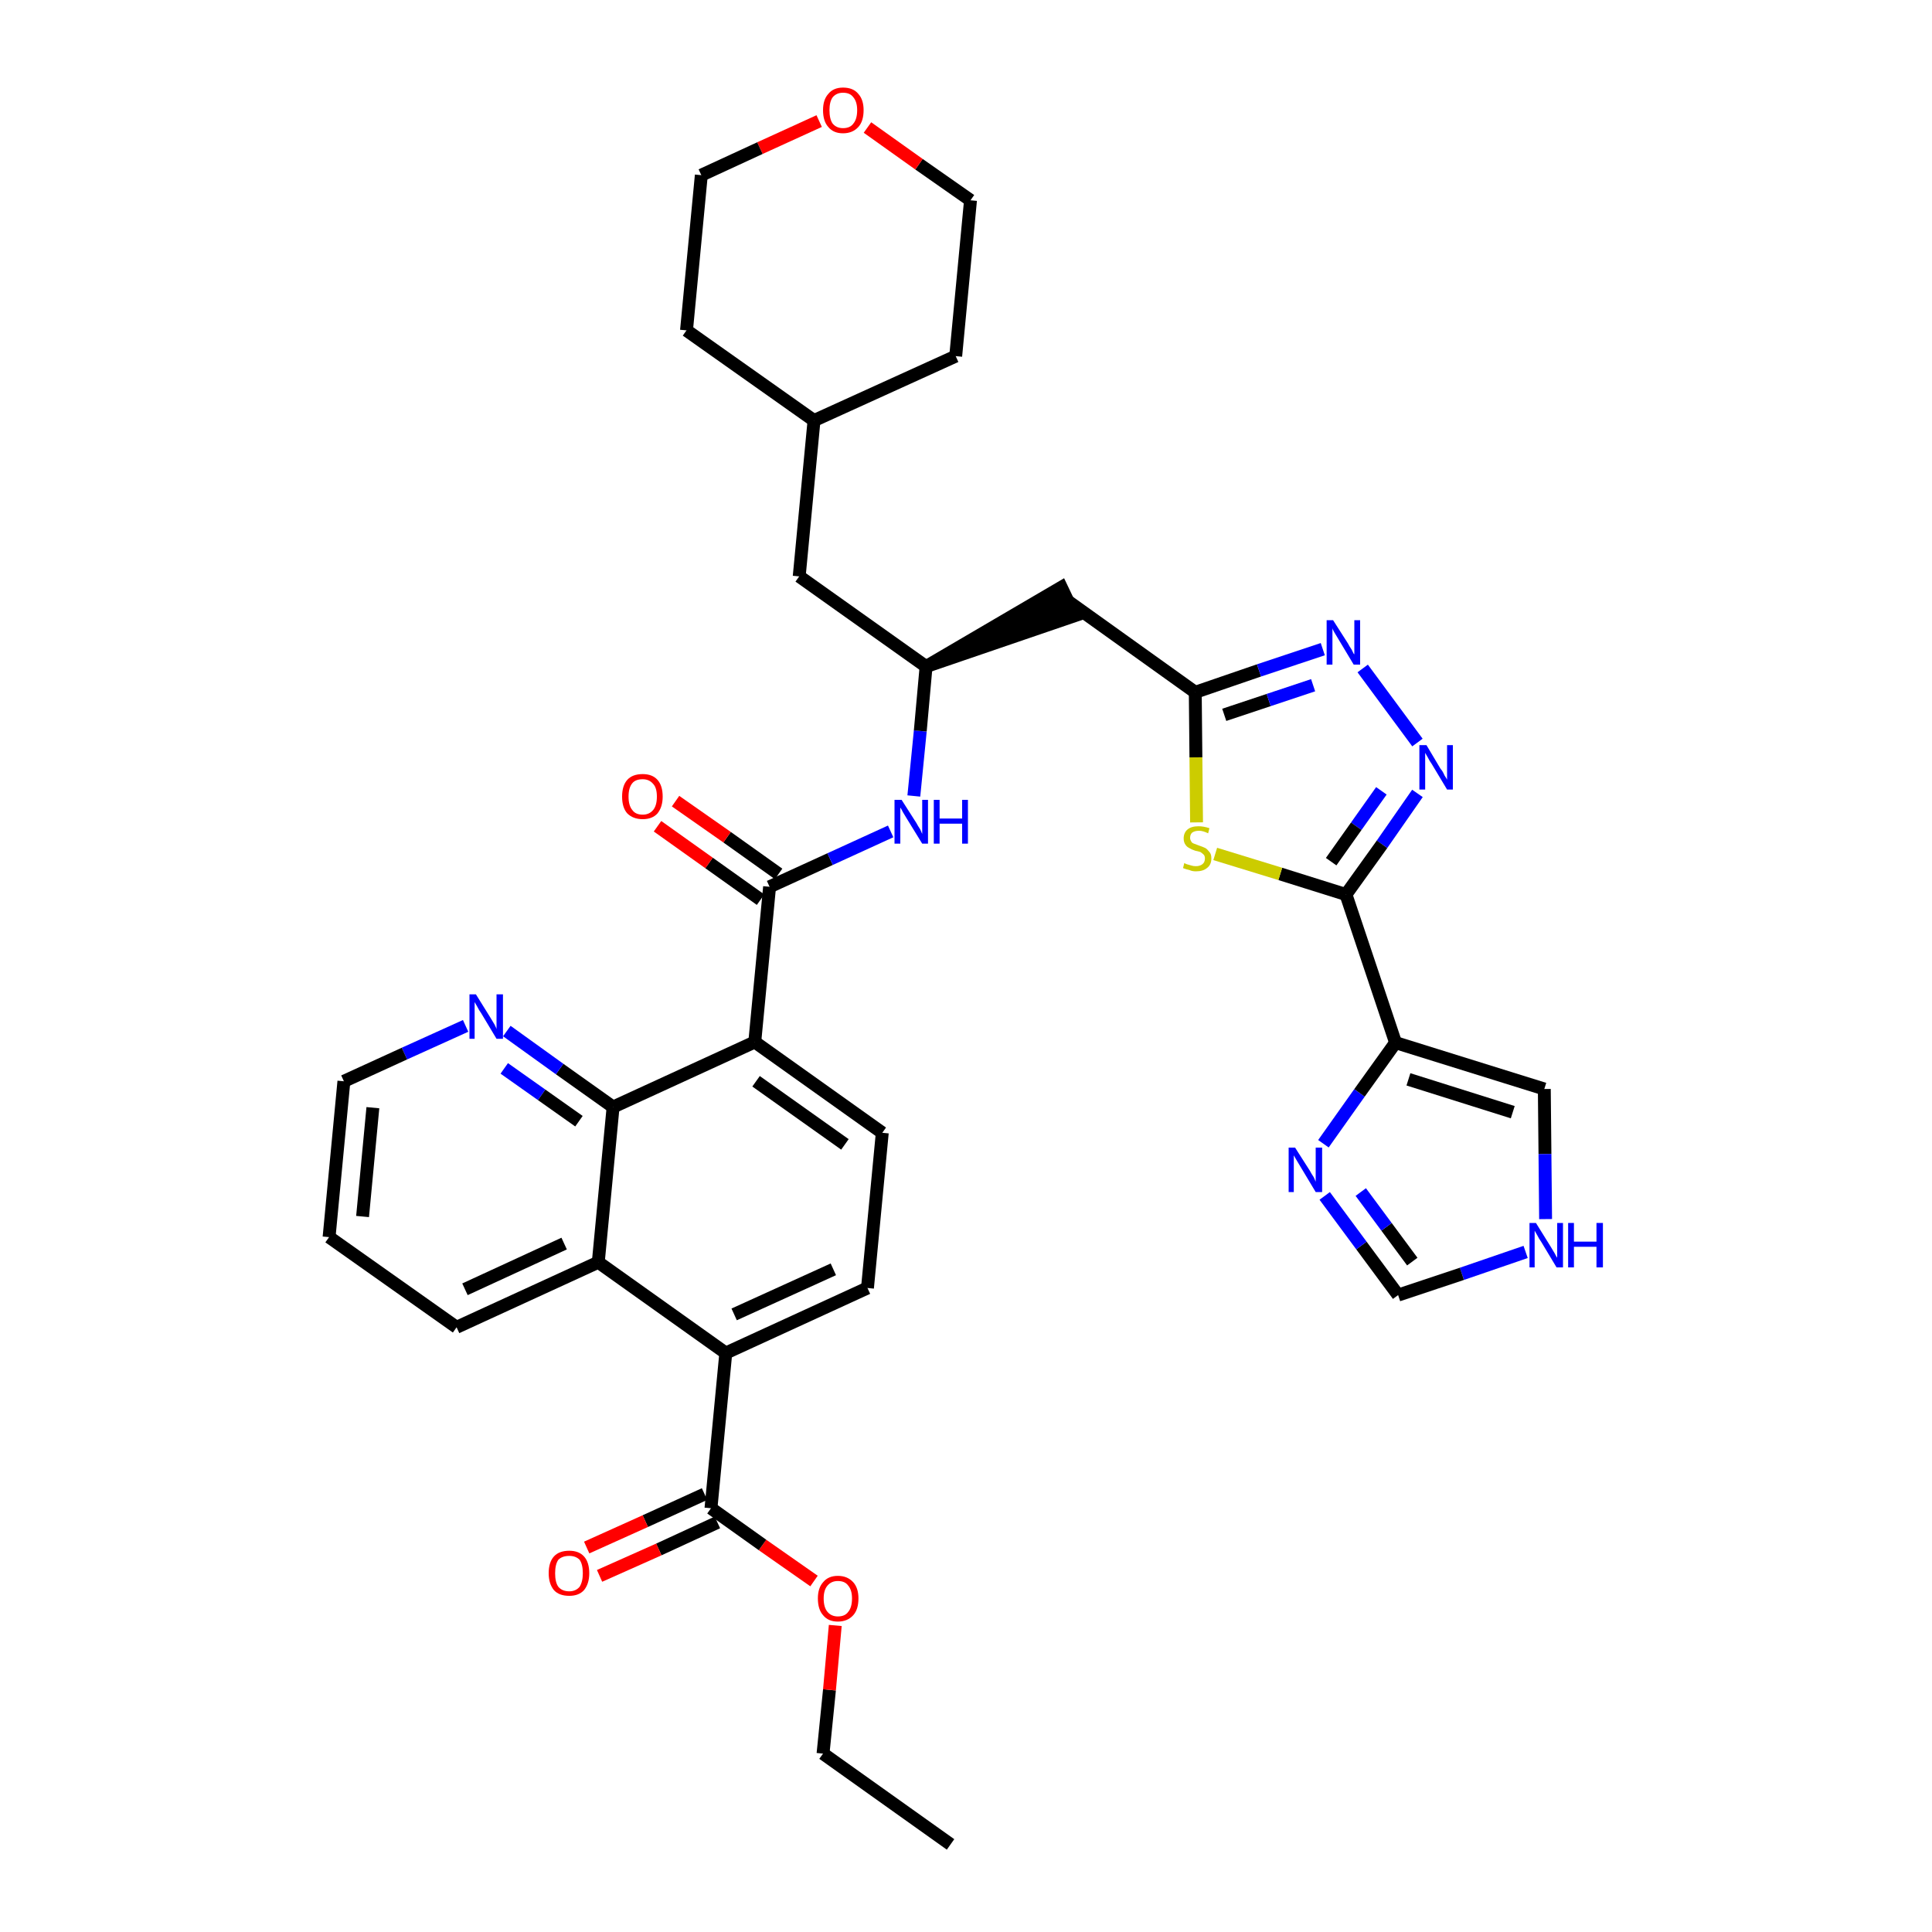 <?xml version='1.0' encoding='iso-8859-1'?>
<svg version='1.1' baseProfile='full'
              xmlns='http://www.w3.org/2000/svg'
                      xmlns:rdkit='http://www.rdkit.org/xml'
                      xmlns:xlink='http://www.w3.org/1999/xlink'
                  xml:space='preserve'
width='300px' height='300px' viewBox='0 0 300 300'>
<!-- END OF HEADER -->
<path class='bond-0 atom-0 atom-1' d='M 147.6,286.4 L 127.8,272.3' style='fill:none;fill-rule:evenodd;stroke:#000000;stroke-width:2.0px;stroke-linecap:butt;stroke-linejoin:miter;stroke-opacity:1' />
<path class='bond-1 atom-1 atom-2' d='M 127.8,272.3 L 128.8,262.4' style='fill:none;fill-rule:evenodd;stroke:#000000;stroke-width:2.0px;stroke-linecap:butt;stroke-linejoin:miter;stroke-opacity:1' />
<path class='bond-1 atom-1 atom-2' d='M 128.8,262.4 L 129.7,252.4' style='fill:none;fill-rule:evenodd;stroke:#FF0000;stroke-width:2.0px;stroke-linecap:butt;stroke-linejoin:miter;stroke-opacity:1' />
<path class='bond-2 atom-2 atom-3' d='M 126.4,245.5 L 118.4,239.9' style='fill:none;fill-rule:evenodd;stroke:#FF0000;stroke-width:2.0px;stroke-linecap:butt;stroke-linejoin:miter;stroke-opacity:1' />
<path class='bond-2 atom-2 atom-3' d='M 118.4,239.9 L 110.4,234.2' style='fill:none;fill-rule:evenodd;stroke:#000000;stroke-width:2.0px;stroke-linecap:butt;stroke-linejoin:miter;stroke-opacity:1' />
<path class='bond-3 atom-3 atom-4' d='M 109.4,232.0 L 100.2,236.2' style='fill:none;fill-rule:evenodd;stroke:#000000;stroke-width:2.0px;stroke-linecap:butt;stroke-linejoin:miter;stroke-opacity:1' />
<path class='bond-3 atom-3 atom-4' d='M 100.2,236.2 L 91.1,240.3' style='fill:none;fill-rule:evenodd;stroke:#FF0000;stroke-width:2.0px;stroke-linecap:butt;stroke-linejoin:miter;stroke-opacity:1' />
<path class='bond-3 atom-3 atom-4' d='M 111.4,236.4 L 102.3,240.6' style='fill:none;fill-rule:evenodd;stroke:#000000;stroke-width:2.0px;stroke-linecap:butt;stroke-linejoin:miter;stroke-opacity:1' />
<path class='bond-3 atom-3 atom-4' d='M 102.3,240.6 L 93.1,244.7' style='fill:none;fill-rule:evenodd;stroke:#FF0000;stroke-width:2.0px;stroke-linecap:butt;stroke-linejoin:miter;stroke-opacity:1' />
<path class='bond-4 atom-3 atom-5' d='M 110.4,234.2 L 112.7,210.1' style='fill:none;fill-rule:evenodd;stroke:#000000;stroke-width:2.0px;stroke-linecap:butt;stroke-linejoin:miter;stroke-opacity:1' />
<path class='bond-5 atom-5 atom-6' d='M 112.7,210.1 L 134.7,200.0' style='fill:none;fill-rule:evenodd;stroke:#000000;stroke-width:2.0px;stroke-linecap:butt;stroke-linejoin:miter;stroke-opacity:1' />
<path class='bond-5 atom-5 atom-6' d='M 114.0,204.1 L 129.4,197.1' style='fill:none;fill-rule:evenodd;stroke:#000000;stroke-width:2.0px;stroke-linecap:butt;stroke-linejoin:miter;stroke-opacity:1' />
<path class='bond-36 atom-36 atom-5' d='M 92.9,196.0 L 112.7,210.1' style='fill:none;fill-rule:evenodd;stroke:#000000;stroke-width:2.0px;stroke-linecap:butt;stroke-linejoin:miter;stroke-opacity:1' />
<path class='bond-6 atom-6 atom-7' d='M 134.7,200.0 L 137.0,175.9' style='fill:none;fill-rule:evenodd;stroke:#000000;stroke-width:2.0px;stroke-linecap:butt;stroke-linejoin:miter;stroke-opacity:1' />
<path class='bond-7 atom-7 atom-8' d='M 137.0,175.9 L 117.2,161.8' style='fill:none;fill-rule:evenodd;stroke:#000000;stroke-width:2.0px;stroke-linecap:butt;stroke-linejoin:miter;stroke-opacity:1' />
<path class='bond-7 atom-7 atom-8' d='M 131.2,177.7 L 117.4,167.9' style='fill:none;fill-rule:evenodd;stroke:#000000;stroke-width:2.0px;stroke-linecap:butt;stroke-linejoin:miter;stroke-opacity:1' />
<path class='bond-8 atom-8 atom-9' d='M 117.2,161.8 L 119.5,137.7' style='fill:none;fill-rule:evenodd;stroke:#000000;stroke-width:2.0px;stroke-linecap:butt;stroke-linejoin:miter;stroke-opacity:1' />
<path class='bond-30 atom-8 atom-31' d='M 117.2,161.8 L 95.2,171.9' style='fill:none;fill-rule:evenodd;stroke:#000000;stroke-width:2.0px;stroke-linecap:butt;stroke-linejoin:miter;stroke-opacity:1' />
<path class='bond-9 atom-9 atom-10' d='M 120.9,135.7 L 112.9,130.0' style='fill:none;fill-rule:evenodd;stroke:#000000;stroke-width:2.0px;stroke-linecap:butt;stroke-linejoin:miter;stroke-opacity:1' />
<path class='bond-9 atom-9 atom-10' d='M 112.9,130.0 L 104.9,124.4' style='fill:none;fill-rule:evenodd;stroke:#FF0000;stroke-width:2.0px;stroke-linecap:butt;stroke-linejoin:miter;stroke-opacity:1' />
<path class='bond-9 atom-9 atom-10' d='M 118.1,139.7 L 110.1,134.0' style='fill:none;fill-rule:evenodd;stroke:#000000;stroke-width:2.0px;stroke-linecap:butt;stroke-linejoin:miter;stroke-opacity:1' />
<path class='bond-9 atom-9 atom-10' d='M 110.1,134.0 L 102.1,128.3' style='fill:none;fill-rule:evenodd;stroke:#FF0000;stroke-width:2.0px;stroke-linecap:butt;stroke-linejoin:miter;stroke-opacity:1' />
<path class='bond-10 atom-9 atom-11' d='M 119.5,137.7 L 128.9,133.4' style='fill:none;fill-rule:evenodd;stroke:#000000;stroke-width:2.0px;stroke-linecap:butt;stroke-linejoin:miter;stroke-opacity:1' />
<path class='bond-10 atom-9 atom-11' d='M 128.9,133.4 L 138.3,129.1' style='fill:none;fill-rule:evenodd;stroke:#0000FF;stroke-width:2.0px;stroke-linecap:butt;stroke-linejoin:miter;stroke-opacity:1' />
<path class='bond-11 atom-11 atom-12' d='M 141.9,123.6 L 142.9,113.5' style='fill:none;fill-rule:evenodd;stroke:#0000FF;stroke-width:2.0px;stroke-linecap:butt;stroke-linejoin:miter;stroke-opacity:1' />
<path class='bond-11 atom-11 atom-12' d='M 142.9,113.5 L 143.8,103.5' style='fill:none;fill-rule:evenodd;stroke:#000000;stroke-width:2.0px;stroke-linecap:butt;stroke-linejoin:miter;stroke-opacity:1' />
<path class='bond-12 atom-12 atom-13' d='M 143.8,103.5 L 166.9,95.6 L 164.8,91.2 Z' style='fill:#000000;fill-rule:evenodd;fill-opacity:1;stroke:#000000;stroke-width:2.0px;stroke-linecap:butt;stroke-linejoin:miter;stroke-opacity:1;' />
<path class='bond-23 atom-12 atom-24' d='M 143.8,103.5 L 124.1,89.5' style='fill:none;fill-rule:evenodd;stroke:#000000;stroke-width:2.0px;stroke-linecap:butt;stroke-linejoin:miter;stroke-opacity:1' />
<path class='bond-13 atom-13 atom-14' d='M 165.9,93.4 L 185.6,107.5' style='fill:none;fill-rule:evenodd;stroke:#000000;stroke-width:2.0px;stroke-linecap:butt;stroke-linejoin:miter;stroke-opacity:1' />
<path class='bond-14 atom-14 atom-15' d='M 185.6,107.5 L 195.5,104.1' style='fill:none;fill-rule:evenodd;stroke:#000000;stroke-width:2.0px;stroke-linecap:butt;stroke-linejoin:miter;stroke-opacity:1' />
<path class='bond-14 atom-14 atom-15' d='M 195.5,104.1 L 205.4,100.8' style='fill:none;fill-rule:evenodd;stroke:#0000FF;stroke-width:2.0px;stroke-linecap:butt;stroke-linejoin:miter;stroke-opacity:1' />
<path class='bond-14 atom-14 atom-15' d='M 190.1,111.0 L 197.0,108.7' style='fill:none;fill-rule:evenodd;stroke:#000000;stroke-width:2.0px;stroke-linecap:butt;stroke-linejoin:miter;stroke-opacity:1' />
<path class='bond-14 atom-14 atom-15' d='M 197.0,108.7 L 203.9,106.4' style='fill:none;fill-rule:evenodd;stroke:#0000FF;stroke-width:2.0px;stroke-linecap:butt;stroke-linejoin:miter;stroke-opacity:1' />
<path class='bond-37 atom-23 atom-14' d='M 185.8,127.7 L 185.7,117.6' style='fill:none;fill-rule:evenodd;stroke:#CCCC00;stroke-width:2.0px;stroke-linecap:butt;stroke-linejoin:miter;stroke-opacity:1' />
<path class='bond-37 atom-23 atom-14' d='M 185.7,117.6 L 185.6,107.5' style='fill:none;fill-rule:evenodd;stroke:#000000;stroke-width:2.0px;stroke-linecap:butt;stroke-linejoin:miter;stroke-opacity:1' />
<path class='bond-15 atom-15 atom-16' d='M 211.6,103.8 L 220.1,115.3' style='fill:none;fill-rule:evenodd;stroke:#0000FF;stroke-width:2.0px;stroke-linecap:butt;stroke-linejoin:miter;stroke-opacity:1' />
<path class='bond-16 atom-16 atom-17' d='M 220.1,123.2 L 214.6,131.1' style='fill:none;fill-rule:evenodd;stroke:#0000FF;stroke-width:2.0px;stroke-linecap:butt;stroke-linejoin:miter;stroke-opacity:1' />
<path class='bond-16 atom-16 atom-17' d='M 214.6,131.1 L 209.0,138.9' style='fill:none;fill-rule:evenodd;stroke:#000000;stroke-width:2.0px;stroke-linecap:butt;stroke-linejoin:miter;stroke-opacity:1' />
<path class='bond-16 atom-16 atom-17' d='M 214.5,122.8 L 210.6,128.3' style='fill:none;fill-rule:evenodd;stroke:#0000FF;stroke-width:2.0px;stroke-linecap:butt;stroke-linejoin:miter;stroke-opacity:1' />
<path class='bond-16 atom-16 atom-17' d='M 210.6,128.3 L 206.7,133.8' style='fill:none;fill-rule:evenodd;stroke:#000000;stroke-width:2.0px;stroke-linecap:butt;stroke-linejoin:miter;stroke-opacity:1' />
<path class='bond-17 atom-17 atom-18' d='M 209.0,138.9 L 216.7,161.9' style='fill:none;fill-rule:evenodd;stroke:#000000;stroke-width:2.0px;stroke-linecap:butt;stroke-linejoin:miter;stroke-opacity:1' />
<path class='bond-22 atom-17 atom-23' d='M 209.0,138.9 L 198.8,135.7' style='fill:none;fill-rule:evenodd;stroke:#000000;stroke-width:2.0px;stroke-linecap:butt;stroke-linejoin:miter;stroke-opacity:1' />
<path class='bond-22 atom-17 atom-23' d='M 198.8,135.7 L 188.7,132.6' style='fill:none;fill-rule:evenodd;stroke:#CCCC00;stroke-width:2.0px;stroke-linecap:butt;stroke-linejoin:miter;stroke-opacity:1' />
<path class='bond-18 atom-18 atom-19' d='M 216.7,161.9 L 239.8,169.1' style='fill:none;fill-rule:evenodd;stroke:#000000;stroke-width:2.0px;stroke-linecap:butt;stroke-linejoin:miter;stroke-opacity:1' />
<path class='bond-18 atom-18 atom-19' d='M 218.7,167.6 L 234.9,172.7' style='fill:none;fill-rule:evenodd;stroke:#000000;stroke-width:2.0px;stroke-linecap:butt;stroke-linejoin:miter;stroke-opacity:1' />
<path class='bond-40 atom-22 atom-18' d='M 205.5,177.6 L 211.1,169.7' style='fill:none;fill-rule:evenodd;stroke:#0000FF;stroke-width:2.0px;stroke-linecap:butt;stroke-linejoin:miter;stroke-opacity:1' />
<path class='bond-40 atom-22 atom-18' d='M 211.1,169.7 L 216.7,161.9' style='fill:none;fill-rule:evenodd;stroke:#000000;stroke-width:2.0px;stroke-linecap:butt;stroke-linejoin:miter;stroke-opacity:1' />
<path class='bond-19 atom-19 atom-20' d='M 239.8,169.1 L 239.9,179.2' style='fill:none;fill-rule:evenodd;stroke:#000000;stroke-width:2.0px;stroke-linecap:butt;stroke-linejoin:miter;stroke-opacity:1' />
<path class='bond-19 atom-19 atom-20' d='M 239.9,179.2 L 240.0,189.3' style='fill:none;fill-rule:evenodd;stroke:#0000FF;stroke-width:2.0px;stroke-linecap:butt;stroke-linejoin:miter;stroke-opacity:1' />
<path class='bond-20 atom-20 atom-21' d='M 236.9,194.4 L 227.0,197.8' style='fill:none;fill-rule:evenodd;stroke:#0000FF;stroke-width:2.0px;stroke-linecap:butt;stroke-linejoin:miter;stroke-opacity:1' />
<path class='bond-20 atom-20 atom-21' d='M 227.0,197.8 L 217.1,201.1' style='fill:none;fill-rule:evenodd;stroke:#000000;stroke-width:2.0px;stroke-linecap:butt;stroke-linejoin:miter;stroke-opacity:1' />
<path class='bond-21 atom-21 atom-22' d='M 217.1,201.1 L 211.4,193.4' style='fill:none;fill-rule:evenodd;stroke:#000000;stroke-width:2.0px;stroke-linecap:butt;stroke-linejoin:miter;stroke-opacity:1' />
<path class='bond-21 atom-21 atom-22' d='M 211.4,193.4 L 205.7,185.7' style='fill:none;fill-rule:evenodd;stroke:#0000FF;stroke-width:2.0px;stroke-linecap:butt;stroke-linejoin:miter;stroke-opacity:1' />
<path class='bond-21 atom-21 atom-22' d='M 219.3,195.9 L 215.3,190.5' style='fill:none;fill-rule:evenodd;stroke:#000000;stroke-width:2.0px;stroke-linecap:butt;stroke-linejoin:miter;stroke-opacity:1' />
<path class='bond-21 atom-21 atom-22' d='M 215.3,190.5 L 211.3,185.1' style='fill:none;fill-rule:evenodd;stroke:#0000FF;stroke-width:2.0px;stroke-linecap:butt;stroke-linejoin:miter;stroke-opacity:1' />
<path class='bond-24 atom-24 atom-25' d='M 124.1,89.5 L 126.4,65.3' style='fill:none;fill-rule:evenodd;stroke:#000000;stroke-width:2.0px;stroke-linecap:butt;stroke-linejoin:miter;stroke-opacity:1' />
<path class='bond-25 atom-25 atom-26' d='M 126.4,65.3 L 148.4,55.3' style='fill:none;fill-rule:evenodd;stroke:#000000;stroke-width:2.0px;stroke-linecap:butt;stroke-linejoin:miter;stroke-opacity:1' />
<path class='bond-38 atom-30 atom-25' d='M 106.6,51.3 L 126.4,65.3' style='fill:none;fill-rule:evenodd;stroke:#000000;stroke-width:2.0px;stroke-linecap:butt;stroke-linejoin:miter;stroke-opacity:1' />
<path class='bond-26 atom-26 atom-27' d='M 148.4,55.3 L 150.7,31.1' style='fill:none;fill-rule:evenodd;stroke:#000000;stroke-width:2.0px;stroke-linecap:butt;stroke-linejoin:miter;stroke-opacity:1' />
<path class='bond-27 atom-27 atom-28' d='M 150.7,31.1 L 142.7,25.5' style='fill:none;fill-rule:evenodd;stroke:#000000;stroke-width:2.0px;stroke-linecap:butt;stroke-linejoin:miter;stroke-opacity:1' />
<path class='bond-27 atom-27 atom-28' d='M 142.7,25.5 L 134.7,19.8' style='fill:none;fill-rule:evenodd;stroke:#FF0000;stroke-width:2.0px;stroke-linecap:butt;stroke-linejoin:miter;stroke-opacity:1' />
<path class='bond-28 atom-28 atom-29' d='M 127.2,18.8 L 118.0,23.0' style='fill:none;fill-rule:evenodd;stroke:#FF0000;stroke-width:2.0px;stroke-linecap:butt;stroke-linejoin:miter;stroke-opacity:1' />
<path class='bond-28 atom-28 atom-29' d='M 118.0,23.0 L 108.9,27.2' style='fill:none;fill-rule:evenodd;stroke:#000000;stroke-width:2.0px;stroke-linecap:butt;stroke-linejoin:miter;stroke-opacity:1' />
<path class='bond-29 atom-29 atom-30' d='M 108.9,27.2 L 106.6,51.3' style='fill:none;fill-rule:evenodd;stroke:#000000;stroke-width:2.0px;stroke-linecap:butt;stroke-linejoin:miter;stroke-opacity:1' />
<path class='bond-31 atom-31 atom-32' d='M 95.2,171.9 L 86.9,166.0' style='fill:none;fill-rule:evenodd;stroke:#000000;stroke-width:2.0px;stroke-linecap:butt;stroke-linejoin:miter;stroke-opacity:1' />
<path class='bond-31 atom-31 atom-32' d='M 86.9,166.0 L 78.7,160.1' style='fill:none;fill-rule:evenodd;stroke:#0000FF;stroke-width:2.0px;stroke-linecap:butt;stroke-linejoin:miter;stroke-opacity:1' />
<path class='bond-31 atom-31 atom-32' d='M 89.9,174.1 L 84.1,170.0' style='fill:none;fill-rule:evenodd;stroke:#000000;stroke-width:2.0px;stroke-linecap:butt;stroke-linejoin:miter;stroke-opacity:1' />
<path class='bond-31 atom-31 atom-32' d='M 84.1,170.0 L 78.3,165.9' style='fill:none;fill-rule:evenodd;stroke:#0000FF;stroke-width:2.0px;stroke-linecap:butt;stroke-linejoin:miter;stroke-opacity:1' />
<path class='bond-39 atom-36 atom-31' d='M 92.9,196.0 L 95.2,171.9' style='fill:none;fill-rule:evenodd;stroke:#000000;stroke-width:2.0px;stroke-linecap:butt;stroke-linejoin:miter;stroke-opacity:1' />
<path class='bond-32 atom-32 atom-33' d='M 72.3,159.3 L 62.8,163.6' style='fill:none;fill-rule:evenodd;stroke:#0000FF;stroke-width:2.0px;stroke-linecap:butt;stroke-linejoin:miter;stroke-opacity:1' />
<path class='bond-32 atom-32 atom-33' d='M 62.8,163.6 L 53.4,167.9' style='fill:none;fill-rule:evenodd;stroke:#000000;stroke-width:2.0px;stroke-linecap:butt;stroke-linejoin:miter;stroke-opacity:1' />
<path class='bond-33 atom-33 atom-34' d='M 53.4,167.9 L 51.1,192.1' style='fill:none;fill-rule:evenodd;stroke:#000000;stroke-width:2.0px;stroke-linecap:butt;stroke-linejoin:miter;stroke-opacity:1' />
<path class='bond-33 atom-33 atom-34' d='M 57.9,172.0 L 56.3,188.9' style='fill:none;fill-rule:evenodd;stroke:#000000;stroke-width:2.0px;stroke-linecap:butt;stroke-linejoin:miter;stroke-opacity:1' />
<path class='bond-34 atom-34 atom-35' d='M 51.1,192.1 L 70.9,206.1' style='fill:none;fill-rule:evenodd;stroke:#000000;stroke-width:2.0px;stroke-linecap:butt;stroke-linejoin:miter;stroke-opacity:1' />
<path class='bond-35 atom-35 atom-36' d='M 70.9,206.1 L 92.9,196.0' style='fill:none;fill-rule:evenodd;stroke:#000000;stroke-width:2.0px;stroke-linecap:butt;stroke-linejoin:miter;stroke-opacity:1' />
<path class='bond-35 atom-35 atom-36' d='M 72.2,200.2 L 87.6,193.1' style='fill:none;fill-rule:evenodd;stroke:#000000;stroke-width:2.0px;stroke-linecap:butt;stroke-linejoin:miter;stroke-opacity:1' />
<path  class='atom-2' d='M 127.0 248.2
Q 127.0 246.6, 127.8 245.7
Q 128.6 244.7, 130.1 244.7
Q 131.6 244.7, 132.5 245.7
Q 133.3 246.6, 133.3 248.2
Q 133.3 249.9, 132.5 250.8
Q 131.6 251.8, 130.1 251.8
Q 128.6 251.8, 127.8 250.8
Q 127.0 249.9, 127.0 248.2
M 130.1 251.0
Q 131.2 251.0, 131.7 250.3
Q 132.3 249.6, 132.3 248.2
Q 132.3 246.9, 131.7 246.2
Q 131.2 245.5, 130.1 245.5
Q 129.1 245.5, 128.5 246.2
Q 127.9 246.9, 127.9 248.2
Q 127.9 249.6, 128.5 250.3
Q 129.1 251.0, 130.1 251.0
' fill='#FF0000'/>
<path  class='atom-4' d='M 85.2 244.3
Q 85.2 242.6, 86.0 241.7
Q 86.8 240.8, 88.4 240.8
Q 89.9 240.8, 90.7 241.7
Q 91.5 242.6, 91.5 244.3
Q 91.5 245.9, 90.7 246.9
Q 89.9 247.8, 88.4 247.8
Q 86.8 247.8, 86.0 246.9
Q 85.2 245.9, 85.2 244.3
M 88.4 247.1
Q 89.4 247.1, 90.0 246.4
Q 90.5 245.6, 90.5 244.3
Q 90.5 242.9, 90.0 242.2
Q 89.4 241.6, 88.4 241.6
Q 87.3 241.6, 86.7 242.2
Q 86.2 242.9, 86.2 244.3
Q 86.2 245.7, 86.7 246.4
Q 87.3 247.1, 88.4 247.1
' fill='#FF0000'/>
<path  class='atom-10' d='M 96.6 123.7
Q 96.6 122.0, 97.4 121.1
Q 98.2 120.2, 99.8 120.2
Q 101.3 120.2, 102.1 121.1
Q 102.9 122.0, 102.9 123.7
Q 102.9 125.3, 102.1 126.3
Q 101.3 127.2, 99.8 127.2
Q 98.3 127.2, 97.4 126.3
Q 96.6 125.4, 96.6 123.7
M 99.8 126.5
Q 100.8 126.5, 101.4 125.8
Q 102.0 125.1, 102.0 123.7
Q 102.0 122.3, 101.4 121.7
Q 100.8 121.0, 99.8 121.0
Q 98.7 121.0, 98.2 121.6
Q 97.6 122.3, 97.6 123.7
Q 97.6 125.1, 98.2 125.8
Q 98.7 126.5, 99.8 126.5
' fill='#FF0000'/>
<path  class='atom-11' d='M 140.0 124.2
L 142.3 127.8
Q 142.5 128.2, 142.9 128.8
Q 143.2 129.5, 143.2 129.5
L 143.2 124.2
L 144.1 124.2
L 144.1 131.0
L 143.2 131.0
L 140.8 127.1
Q 140.5 126.6, 140.2 126.1
Q 139.9 125.5, 139.8 125.4
L 139.8 131.0
L 138.9 131.0
L 138.9 124.2
L 140.0 124.2
' fill='#0000FF'/>
<path  class='atom-11' d='M 145.0 124.2
L 145.9 124.2
L 145.9 127.1
L 149.4 127.1
L 149.4 124.2
L 150.3 124.2
L 150.3 131.0
L 149.4 131.0
L 149.4 127.9
L 145.9 127.9
L 145.9 131.0
L 145.0 131.0
L 145.0 124.2
' fill='#0000FF'/>
<path  class='atom-15' d='M 207.0 96.3
L 209.3 99.9
Q 209.5 100.3, 209.9 100.9
Q 210.2 101.6, 210.3 101.6
L 210.3 96.3
L 211.2 96.3
L 211.2 103.2
L 210.2 103.2
L 207.8 99.2
Q 207.5 98.7, 207.2 98.2
Q 206.9 97.7, 206.9 97.5
L 206.9 103.2
L 206.0 103.2
L 206.0 96.3
L 207.0 96.3
' fill='#0000FF'/>
<path  class='atom-16' d='M 221.5 115.7
L 223.7 119.4
Q 224.0 119.7, 224.3 120.4
Q 224.7 121.0, 224.7 121.1
L 224.7 115.7
L 225.6 115.7
L 225.6 122.6
L 224.7 122.6
L 222.3 118.6
Q 222.0 118.2, 221.7 117.6
Q 221.4 117.1, 221.3 116.9
L 221.3 122.6
L 220.4 122.6
L 220.4 115.7
L 221.5 115.7
' fill='#0000FF'/>
<path  class='atom-20' d='M 238.5 189.9
L 240.8 193.6
Q 241.0 193.9, 241.4 194.6
Q 241.7 195.2, 241.8 195.3
L 241.8 189.9
L 242.7 189.9
L 242.7 196.8
L 241.7 196.8
L 239.3 192.8
Q 239.0 192.4, 238.7 191.8
Q 238.4 191.3, 238.3 191.1
L 238.3 196.8
L 237.5 196.8
L 237.5 189.9
L 238.5 189.9
' fill='#0000FF'/>
<path  class='atom-20' d='M 243.5 189.9
L 244.4 189.9
L 244.4 192.8
L 247.9 192.8
L 247.9 189.9
L 248.9 189.9
L 248.9 196.8
L 247.9 196.8
L 247.9 193.6
L 244.4 193.6
L 244.4 196.8
L 243.5 196.8
L 243.5 189.9
' fill='#0000FF'/>
<path  class='atom-22' d='M 201.1 178.2
L 203.4 181.8
Q 203.6 182.2, 204.0 182.8
Q 204.3 183.5, 204.3 183.5
L 204.3 178.2
L 205.3 178.2
L 205.3 185.1
L 204.3 185.1
L 201.9 181.1
Q 201.6 180.6, 201.3 180.1
Q 201.0 179.6, 200.9 179.4
L 200.9 185.1
L 200.1 185.1
L 200.1 178.2
L 201.1 178.2
' fill='#0000FF'/>
<path  class='atom-23' d='M 183.9 134.0
Q 184.0 134.1, 184.3 134.2
Q 184.6 134.3, 185.0 134.4
Q 185.3 134.5, 185.7 134.5
Q 186.3 134.5, 186.7 134.2
Q 187.1 133.9, 187.1 133.3
Q 187.1 132.9, 186.9 132.7
Q 186.7 132.5, 186.4 132.3
Q 186.1 132.2, 185.6 132.1
Q 185.0 131.9, 184.7 131.7
Q 184.3 131.5, 184.1 131.2
Q 183.8 130.8, 183.8 130.2
Q 183.8 129.3, 184.4 128.8
Q 185.0 128.3, 186.1 128.3
Q 186.9 128.3, 187.8 128.6
L 187.6 129.4
Q 186.8 129.0, 186.2 129.0
Q 185.5 129.0, 185.1 129.3
Q 184.8 129.6, 184.8 130.1
Q 184.8 130.4, 185.0 130.7
Q 185.1 130.9, 185.4 131.0
Q 185.7 131.1, 186.2 131.3
Q 186.8 131.5, 187.2 131.7
Q 187.5 131.9, 187.8 132.3
Q 188.1 132.6, 188.1 133.3
Q 188.1 134.3, 187.4 134.8
Q 186.8 135.3, 185.7 135.3
Q 185.1 135.3, 184.7 135.1
Q 184.2 135.0, 183.7 134.8
L 183.9 134.0
' fill='#CCCC00'/>
<path  class='atom-28' d='M 127.8 17.1
Q 127.8 15.5, 128.6 14.6
Q 129.4 13.6, 130.9 13.6
Q 132.5 13.6, 133.3 14.6
Q 134.1 15.5, 134.1 17.1
Q 134.1 18.8, 133.3 19.7
Q 132.4 20.7, 130.9 20.7
Q 129.4 20.7, 128.6 19.7
Q 127.8 18.8, 127.8 17.1
M 130.9 19.9
Q 132.0 19.9, 132.5 19.2
Q 133.1 18.5, 133.1 17.1
Q 133.1 15.8, 132.5 15.1
Q 132.0 14.4, 130.9 14.4
Q 129.9 14.4, 129.3 15.1
Q 128.8 15.8, 128.8 17.1
Q 128.8 18.5, 129.3 19.2
Q 129.9 19.9, 130.9 19.9
' fill='#FF0000'/>
<path  class='atom-32' d='M 73.9 154.4
L 76.2 158.1
Q 76.4 158.4, 76.8 159.1
Q 77.1 159.7, 77.1 159.8
L 77.1 154.4
L 78.1 154.4
L 78.1 161.3
L 77.1 161.3
L 74.7 157.3
Q 74.4 156.9, 74.1 156.3
Q 73.8 155.8, 73.7 155.6
L 73.7 161.3
L 72.9 161.3
L 72.9 154.4
L 73.9 154.4
' fill='#0000FF'/>
</svg>
